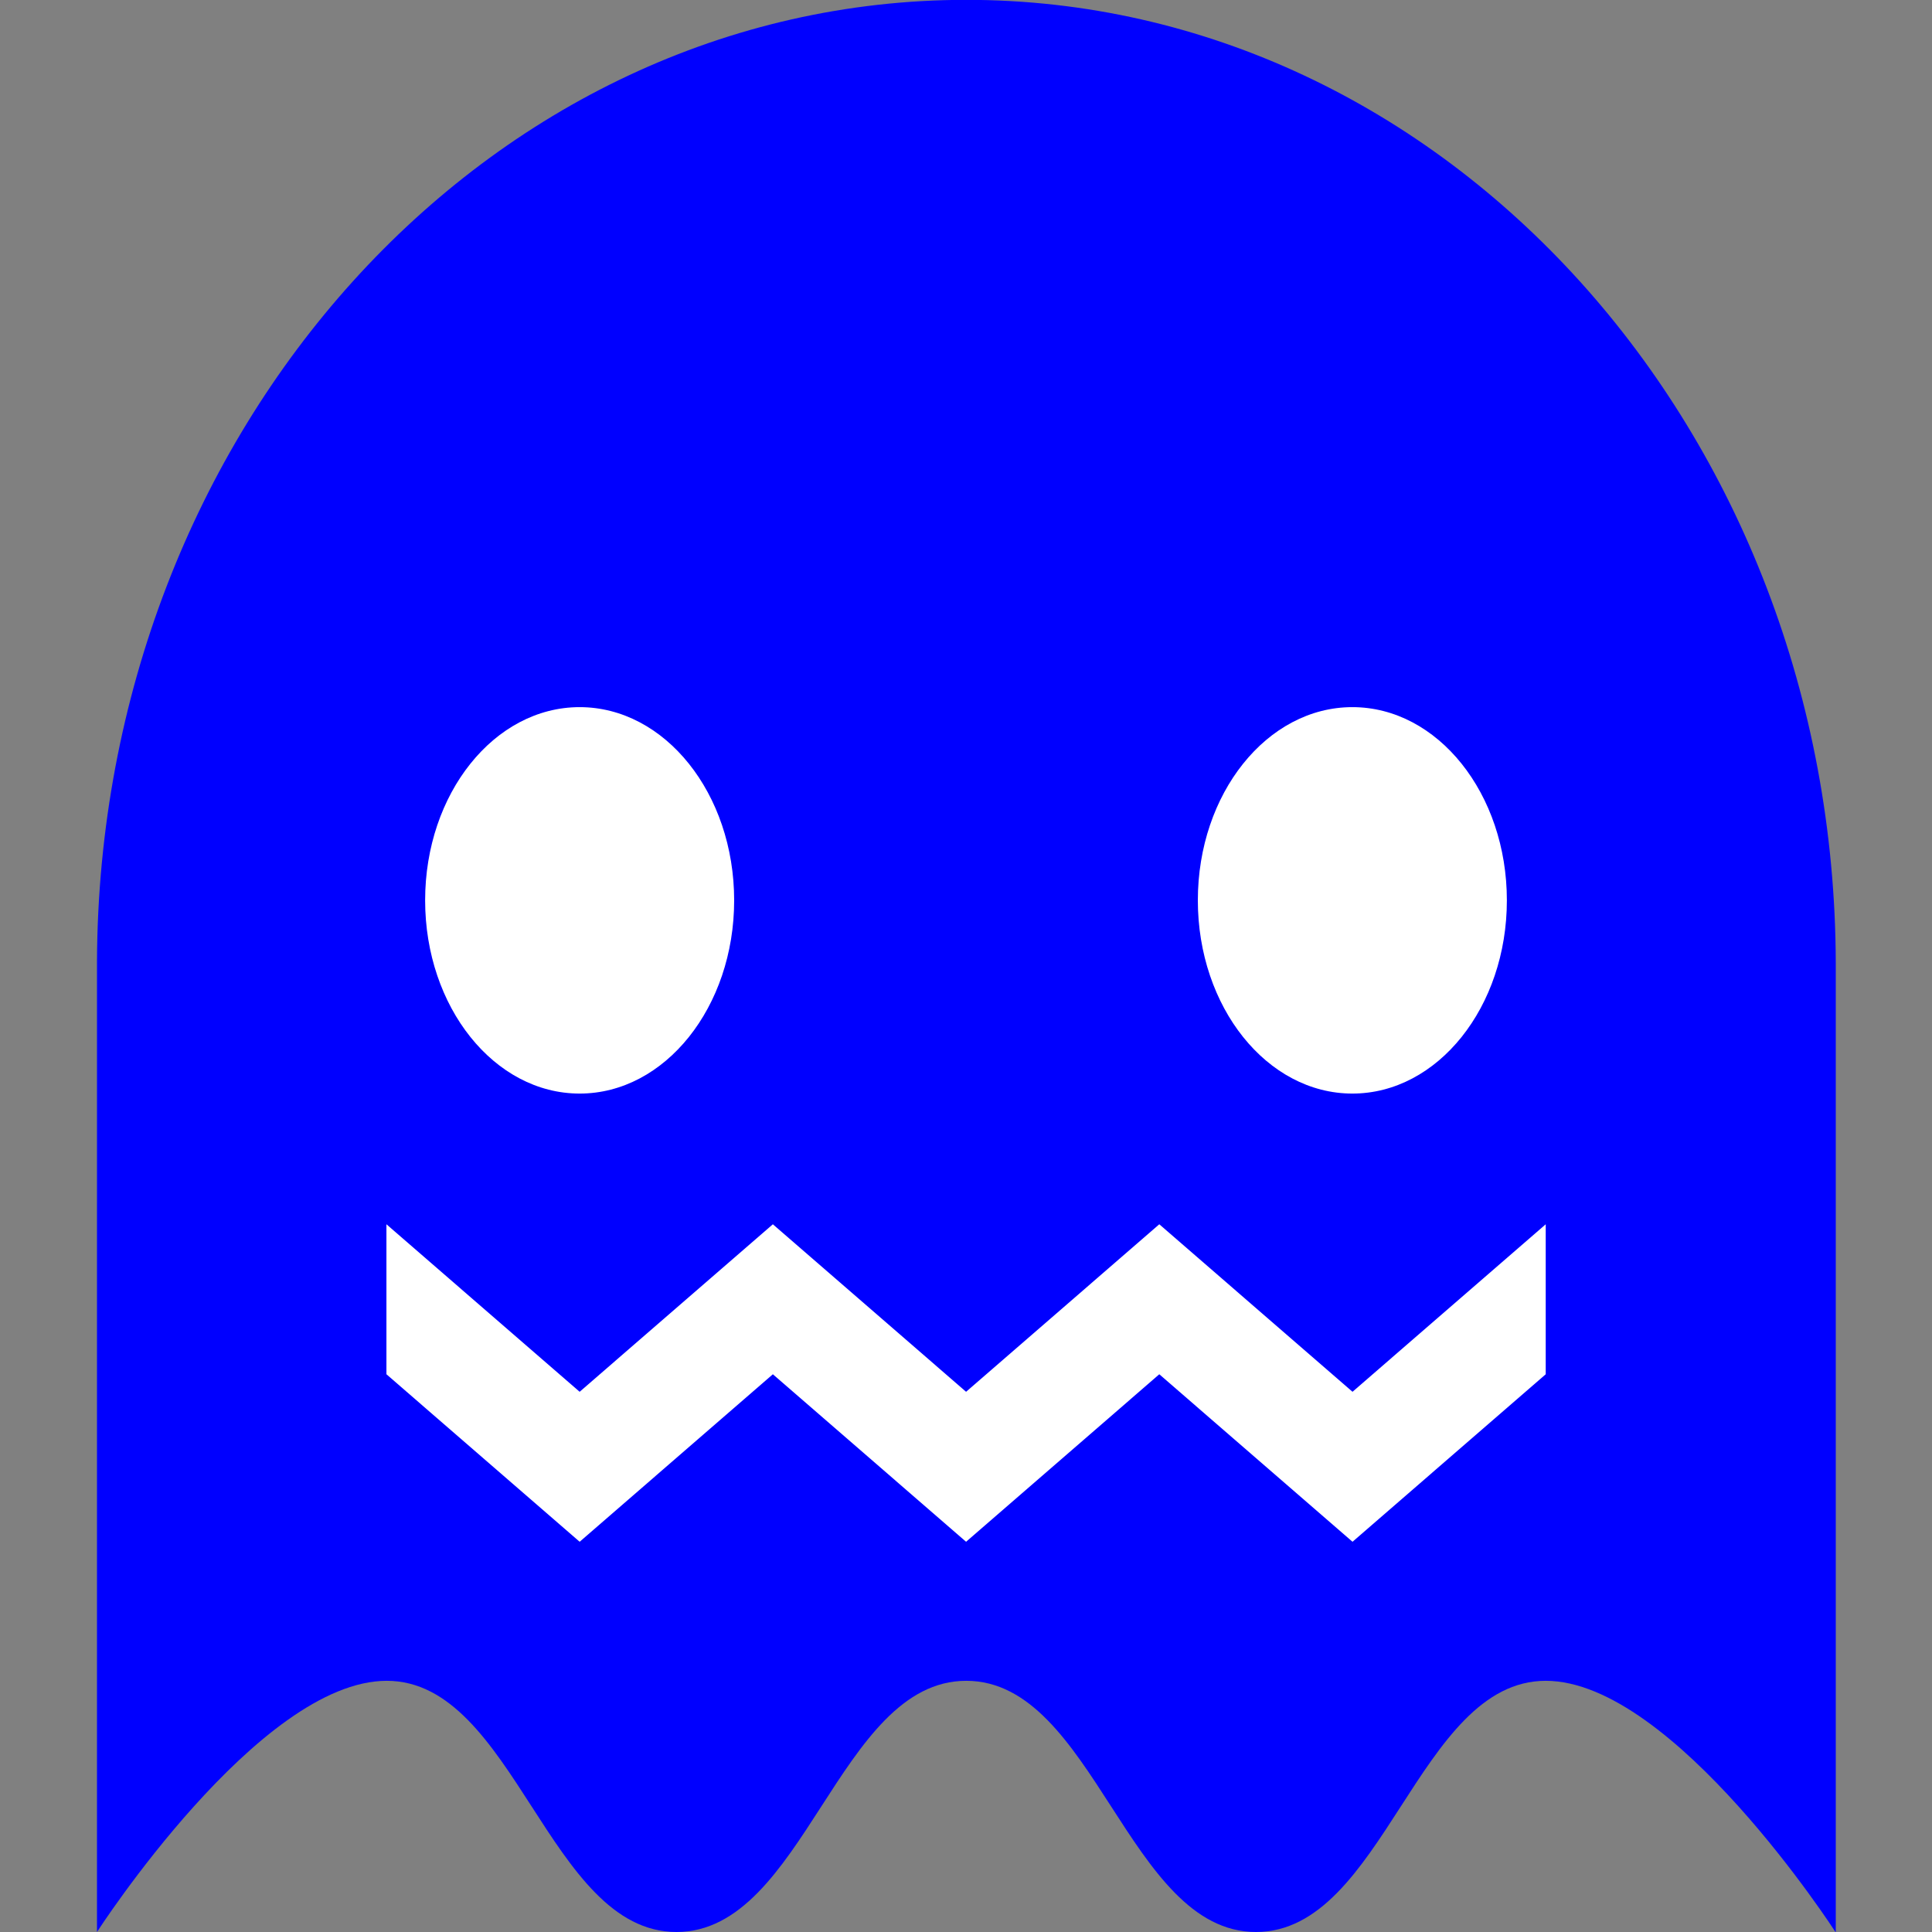 <?xml version="1.0" encoding="UTF-8" standalone="no"?>
<!-- Created with Inkscape (http://www.inkscape.org/) -->

<svg
   xmlns:dc="http://purl.org/dc/elements/1.1/"
   xmlns:cc="http://creativecommons.org/ns#"
   xmlns:rdf="http://www.w3.org/1999/02/22-rdf-syntax-ns#"
   xmlns:svg="http://www.w3.org/2000/svg"
   xmlns="http://www.w3.org/2000/svg"
   xmlns:sodipodi="http://sodipodi.sourceforge.net/DTD/sodipodi-0.dtd"
   xmlns:inkscape="http://www.inkscape.org/namespaces/inkscape"
   width="50"
   height="50"
   viewBox="0 0 13.229 13.229"
   version="1.1"
   id="svg8"
   inkscape:version="0.92.3 (2405546, 2018-03-11)"
   sodipodi:docname="pacman.svg"
   inkscape:export-filename="/home/d3l74/VirtualBox VMs/VM Share Folder/pacman/resources/pacman/eyes.png"
   inkscape:export-xdpi="100"
   inkscape:export-ydpi="100">
  <rect x="0" y="0" width="13.229" height="13.229" fill="#808080" stroke="none"/>
  <defs
     id="defs2" />
  <sodipodi:namedview
     id="base"
     pagecolor="#ffffff"
     bordercolor="#666666"
     borderopacity="1.0"
     inkscape:pageopacity="0.0"
     inkscape:pageshadow="2"
     inkscape:zoom="8.0000001"
     inkscape:cx="43.948234"
     inkscape:cy="40.854114"
     inkscape:document-units="mm"
     inkscape:current-layer="layer1"
     showgrid="false"
     units="px"
     inkscape:window-width="1533"
     inkscape:window-height="845"
     inkscape:window-x="67"
     inkscape:window-y="27"
     inkscape:window-maximized="1" />
  <g
     inkscape:label="Layer 1"
     inkscape:groupmode="layer"
     id="layer1"
     transform="translate(0,-283.771)">
    <path
       style="opacity:1;fill:#0000ff;fill-opacity:1;stroke:none;stroke-width:1.52;stroke-opacity:1"
       d="m 12.568,297 c 0,0 -1.109,-1.72 -1.984,-1.72 -0.875,0 -1.109,1.72 -1.984,1.72 -0.875,0 -1.109,-1.72 -1.984,-1.72 -0.875,0 -1.109,1.72 -1.984,1.72 -0.875,0 -1.109,-1.72 -1.984,-1.72 -0.875,0 -1.984,1.72 -1.984,1.72 0,0 2.559e-5,-6.637 7.674e-5,-6.649 0.016,-3.638 2.675,-6.581 5.953,-6.581 3.282,0 5.944,2.951 5.953,6.595 1.7e-5,0.007 2.5e-5,6.634 2.5e-5,6.634 z"
       id="path4564"
       inkscape:connector-curvature="0"
       sodipodi:nodetypes="czzzzzcsssc"
       inkscape:export-xdpi="100"
       inkscape:export-ydpi="100" />
    <ellipse
       style="opacity:1;fill:#0000ff;fill-opacity:1;stroke:none;stroke-width:1.226;stroke-opacity:1"
       id="path4570"
       cx="3.969"
       cy="289.803"
       rx="1.72"
       ry="2.117"
       inkscape:export-xdpi="100"
       inkscape:export-ydpi="100" />
    <ellipse
       style="opacity:1;fill:#ffffff;fill-opacity:1;stroke:none;stroke-width:1.254;stroke-opacity:1"
       id="path4587"
       cx="3.969"
       cy="289.936"
       rx="1.058"
       ry="1.323" />
    <ellipse
       style="opacity:1;fill:#0000ff;fill-opacity:1;stroke:none;stroke-width:1.226;stroke-opacity:1"
       id="path4570-7"
       cx="9.26"
       cy="289.803"
       rx="1.72"
       ry="2.117" />
    <ellipse
       style="opacity:1;fill:#ffffff;fill-opacity:1;stroke:none;stroke-width:1.254;stroke-opacity:1"
       id="path4587-5"
       cx="9.26"
       cy="289.936"
       rx="1.058"
       ry="1.323" />
    <path
       style="opacity:1;fill:#ffffff;fill-opacity:1;stroke:none;stroke-width:1.013;stroke-opacity:1"
       d="m 3.969,294.328 -1.323,-1.147 v -1.027 l 1.323,1.147 1.323,-1.147 1.323,1.147 1.323,-1.147 1.323,1.147 1.323,-1.147 v 1.027 l -1.323,1.147 -1.323,-1.147 -1.323,1.147 -1.323,-1.147 z"
       id="path4564-3"
       inkscape:connector-curvature="0"
       sodipodi:nodetypes="ccccccccccccccc" />
  </g>
</svg>
